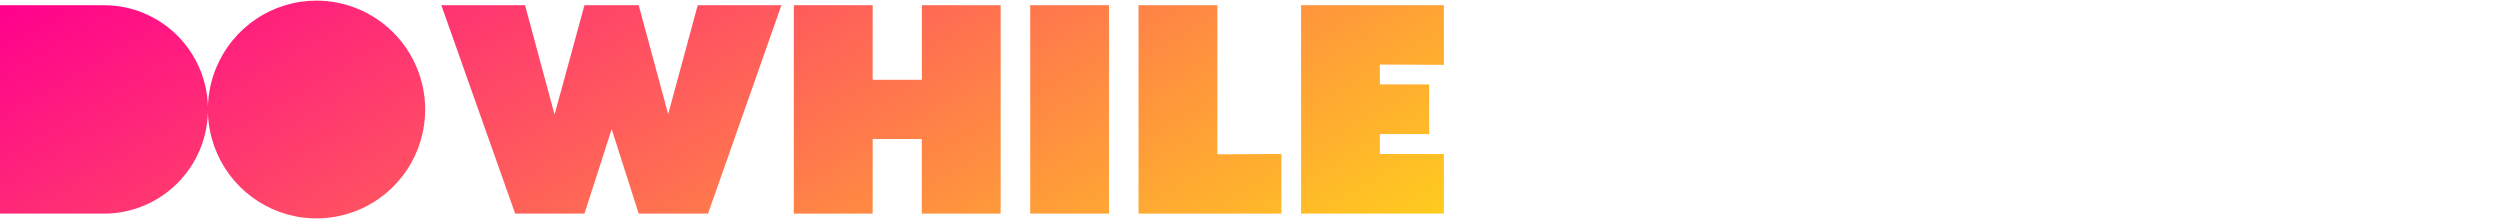 <svg xmlns:xlink="http://www.w3.org/1999/xlink" width="320" height="28" viewBox="0 0 320 28" fill="none" xmlns="http://www.w3.org/2000/svg"><path fill-rule="evenodd" clip-rule="evenodd" d="M54.426 14.006C54.428 16.764 53.614 19.46 52.087 21.753C50.56 24.047 48.389 25.835 45.847 26.892C43.306 27.949 40.509 28.226 37.81 27.69C35.112 27.153 32.632 25.827 30.686 23.878C28.74 21.929 27.414 19.445 26.877 16.741C26.723 15.967 26.635 15.184 26.614 14.402C26.513 17.796 25.124 21.03 22.721 23.438C20.225 25.939 16.84 27.345 13.31 27.345H0V0.668H13.31C16.84 0.668 20.225 2.073 22.721 4.574C25.127 6.985 26.516 10.223 26.614 13.621C26.662 11.934 27.015 10.261 27.666 8.686C28.718 6.138 30.501 3.961 32.789 2.429C35.076 0.896 37.766 0.079 40.517 0.079C44.202 0.084 47.735 1.553 50.342 4.164C52.949 6.774 54.417 10.313 54.426 14.006ZM89.308 0.667L85.526 14.617L81.755 0.667H74.812L70.985 14.661L67.203 0.667H56.489L65.939 27.344H74.812L78.295 16.529L81.755 27.344H90.628L100.023 0.667H89.308ZM128.084 0.667V27.344H117.991V17.796H111.702V27.344H101.609V0.667H111.702V10.215H118.002V0.667H128.084ZM131.867 0.667V27.344H141.949V0.667H131.867ZM164.021 19.708V27.344H145.731V0.667H155.824V19.752L164.021 19.708ZM176.621 10.804V8.259L184.817 8.303V0.667H166.539V27.344H184.817V19.708H176.621V17.162H182.932V10.804H176.621Z" fill="url(&quot;#dowhile&quot;)"></path><path d="M216.739 0.834L213.145 0.289C213.034 0.289 212.923 0.289 212.923 0.389L211.393 2.357C211.314 2.487 211.279 2.638 211.293 2.79C211.293 2.901 211.182 3.123 211.071 3.012L209.873 2.69C209.651 2.69 209.44 2.69 209.33 2.901L204.427 9.237C204.316 9.348 204.205 9.348 203.995 9.348L202.142 8.47C202.062 8.416 201.967 8.387 201.87 8.387C201.774 8.387 201.679 8.416 201.599 8.47L200.612 9.126C200.532 9.181 200.437 9.211 200.34 9.211C200.243 9.211 200.148 9.181 200.068 9.126L199.636 8.903C199.564 8.871 199.486 8.855 199.408 8.854C199.329 8.854 199.252 8.87 199.18 8.901C199.108 8.933 199.043 8.979 198.99 9.037C198.936 9.094 198.896 9.163 198.87 9.237L198.549 10.76C198.507 10.922 198.515 11.092 198.573 11.249C198.63 11.406 198.734 11.542 198.87 11.638L199.746 12.183L202.031 13.605L203.14 14.261C203.294 14.349 203.471 14.385 203.647 14.365C203.822 14.345 203.987 14.27 204.117 14.15L205.969 12.516C206.135 12.415 206.331 12.376 206.523 12.405L207.067 12.727C207.278 12.838 207.499 12.838 207.61 12.616L208.586 11.749C208.654 11.676 208.743 11.626 208.84 11.606C208.938 11.586 209.039 11.597 209.13 11.638L210.55 12.294C210.771 12.405 210.982 12.294 211.204 12.183L211.858 11.316L216.761 4.98C216.971 4.646 216.872 4.213 216.428 4.213L215.319 4.002C215.097 4.002 214.997 3.668 215.097 3.446L216.849 1.378C217.071 1.156 216.949 0.834 216.739 0.834Z" fill="#FFFFFF"></path><path d="M200.434 13.605C200.323 13.494 200.212 13.605 200.212 13.716L200.756 15.128V15.462L200.323 17.318C200.316 17.377 200.322 17.436 200.341 17.492C200.361 17.548 200.392 17.599 200.434 17.64L201.732 18.63C201.795 18.678 201.873 18.705 201.954 18.705C202.034 18.705 202.112 18.678 202.175 18.63L203.584 17.429C203.628 17.387 203.68 17.355 203.738 17.336C203.795 17.317 203.857 17.311 203.917 17.318L205.436 17.096C205.547 17.096 205.547 16.984 205.436 16.873L200.434 13.605Z" fill="#FFFFFF"></path><path d="M199.957 18.296C199.939 18.271 199.914 18.25 199.886 18.236C199.858 18.222 199.828 18.215 199.796 18.215C199.765 18.215 199.734 18.222 199.706 18.236C199.678 18.25 199.654 18.271 199.635 18.296L198.526 18.841C198.497 18.841 198.469 18.852 198.448 18.873C198.427 18.894 198.415 18.922 198.415 18.952L196.02 24.843H196.131L196.674 24.632V24.743L194.933 27.578C194.933 27.689 194.933 27.689 195.032 27.689L201.133 21.464C201.244 21.464 201.244 21.353 201.244 21.242L201.355 19.608C201.355 19.497 201.355 19.386 201.244 19.386L199.957 18.296Z" fill="#FFFFFF"></path><path d="M247.539 19.708V27.344H222.961C222.961 27.344 234.651 14.473 236.193 11.449C237.413 9.07 236.115 7.636 234.928 7.636C233.742 7.636 232.411 8.314 232.411 11.449L223.038 10.815C223.038 4.858 227.209 0.011 234.928 0.011C242.371 0.011 246.907 3.946 246.907 9.548C246.907 13.039 243.912 17.018 240.607 19.719L247.539 19.708Z" fill="#FFFFFF"></path><path d="M275.268 14.006C275.268 21.72 270.177 28 262.657 28C255.137 28 250.057 21.72 250.057 14.006C250.057 6.292 255.137 0.022 262.657 0.022C270.177 0.022 275.268 6.225 275.268 14.006Z" fill="#FFFFFF"></path><path d="M302.365 19.708V27.344H277.786C277.786 27.344 289.476 14.473 291.018 11.449C292.238 9.07 290.94 7.636 289.754 7.636C288.567 7.636 287.236 8.314 287.236 11.449L277.864 10.815C277.864 4.858 282.034 0.011 289.754 0.011C297.196 0.011 301.732 3.946 301.732 9.548C301.732 13.039 298.738 17.018 295.432 19.719L302.365 19.708Z" fill="#FFFFFF"></path><path d="M320 3.05176e-05V27.344H309.918V9.559L305.481 10.115V2.445L320 3.05176e-05Z" fill="#FFFFFF"></path><defs><linearGradient id="dowhile" x1="-3.78147e-06" y1="0.74" x2="59.886" y2="101.908" gradientUnits="userSpaceOnUse"><stop stop-color="#FF008E"></stop><stop offset="1" stop-color="#FFCD1E"></stop></linearGradient><linearGradient id="dowhile" x1="-3.78147e-06" y1="0.74" x2="59.886" y2="101.908" gradientUnits="userSpaceOnUse"><stop stop-color="#FF008E"></stop><stop offset="1" stop-color="#FFCD1E"></stop></linearGradient></defs></svg>